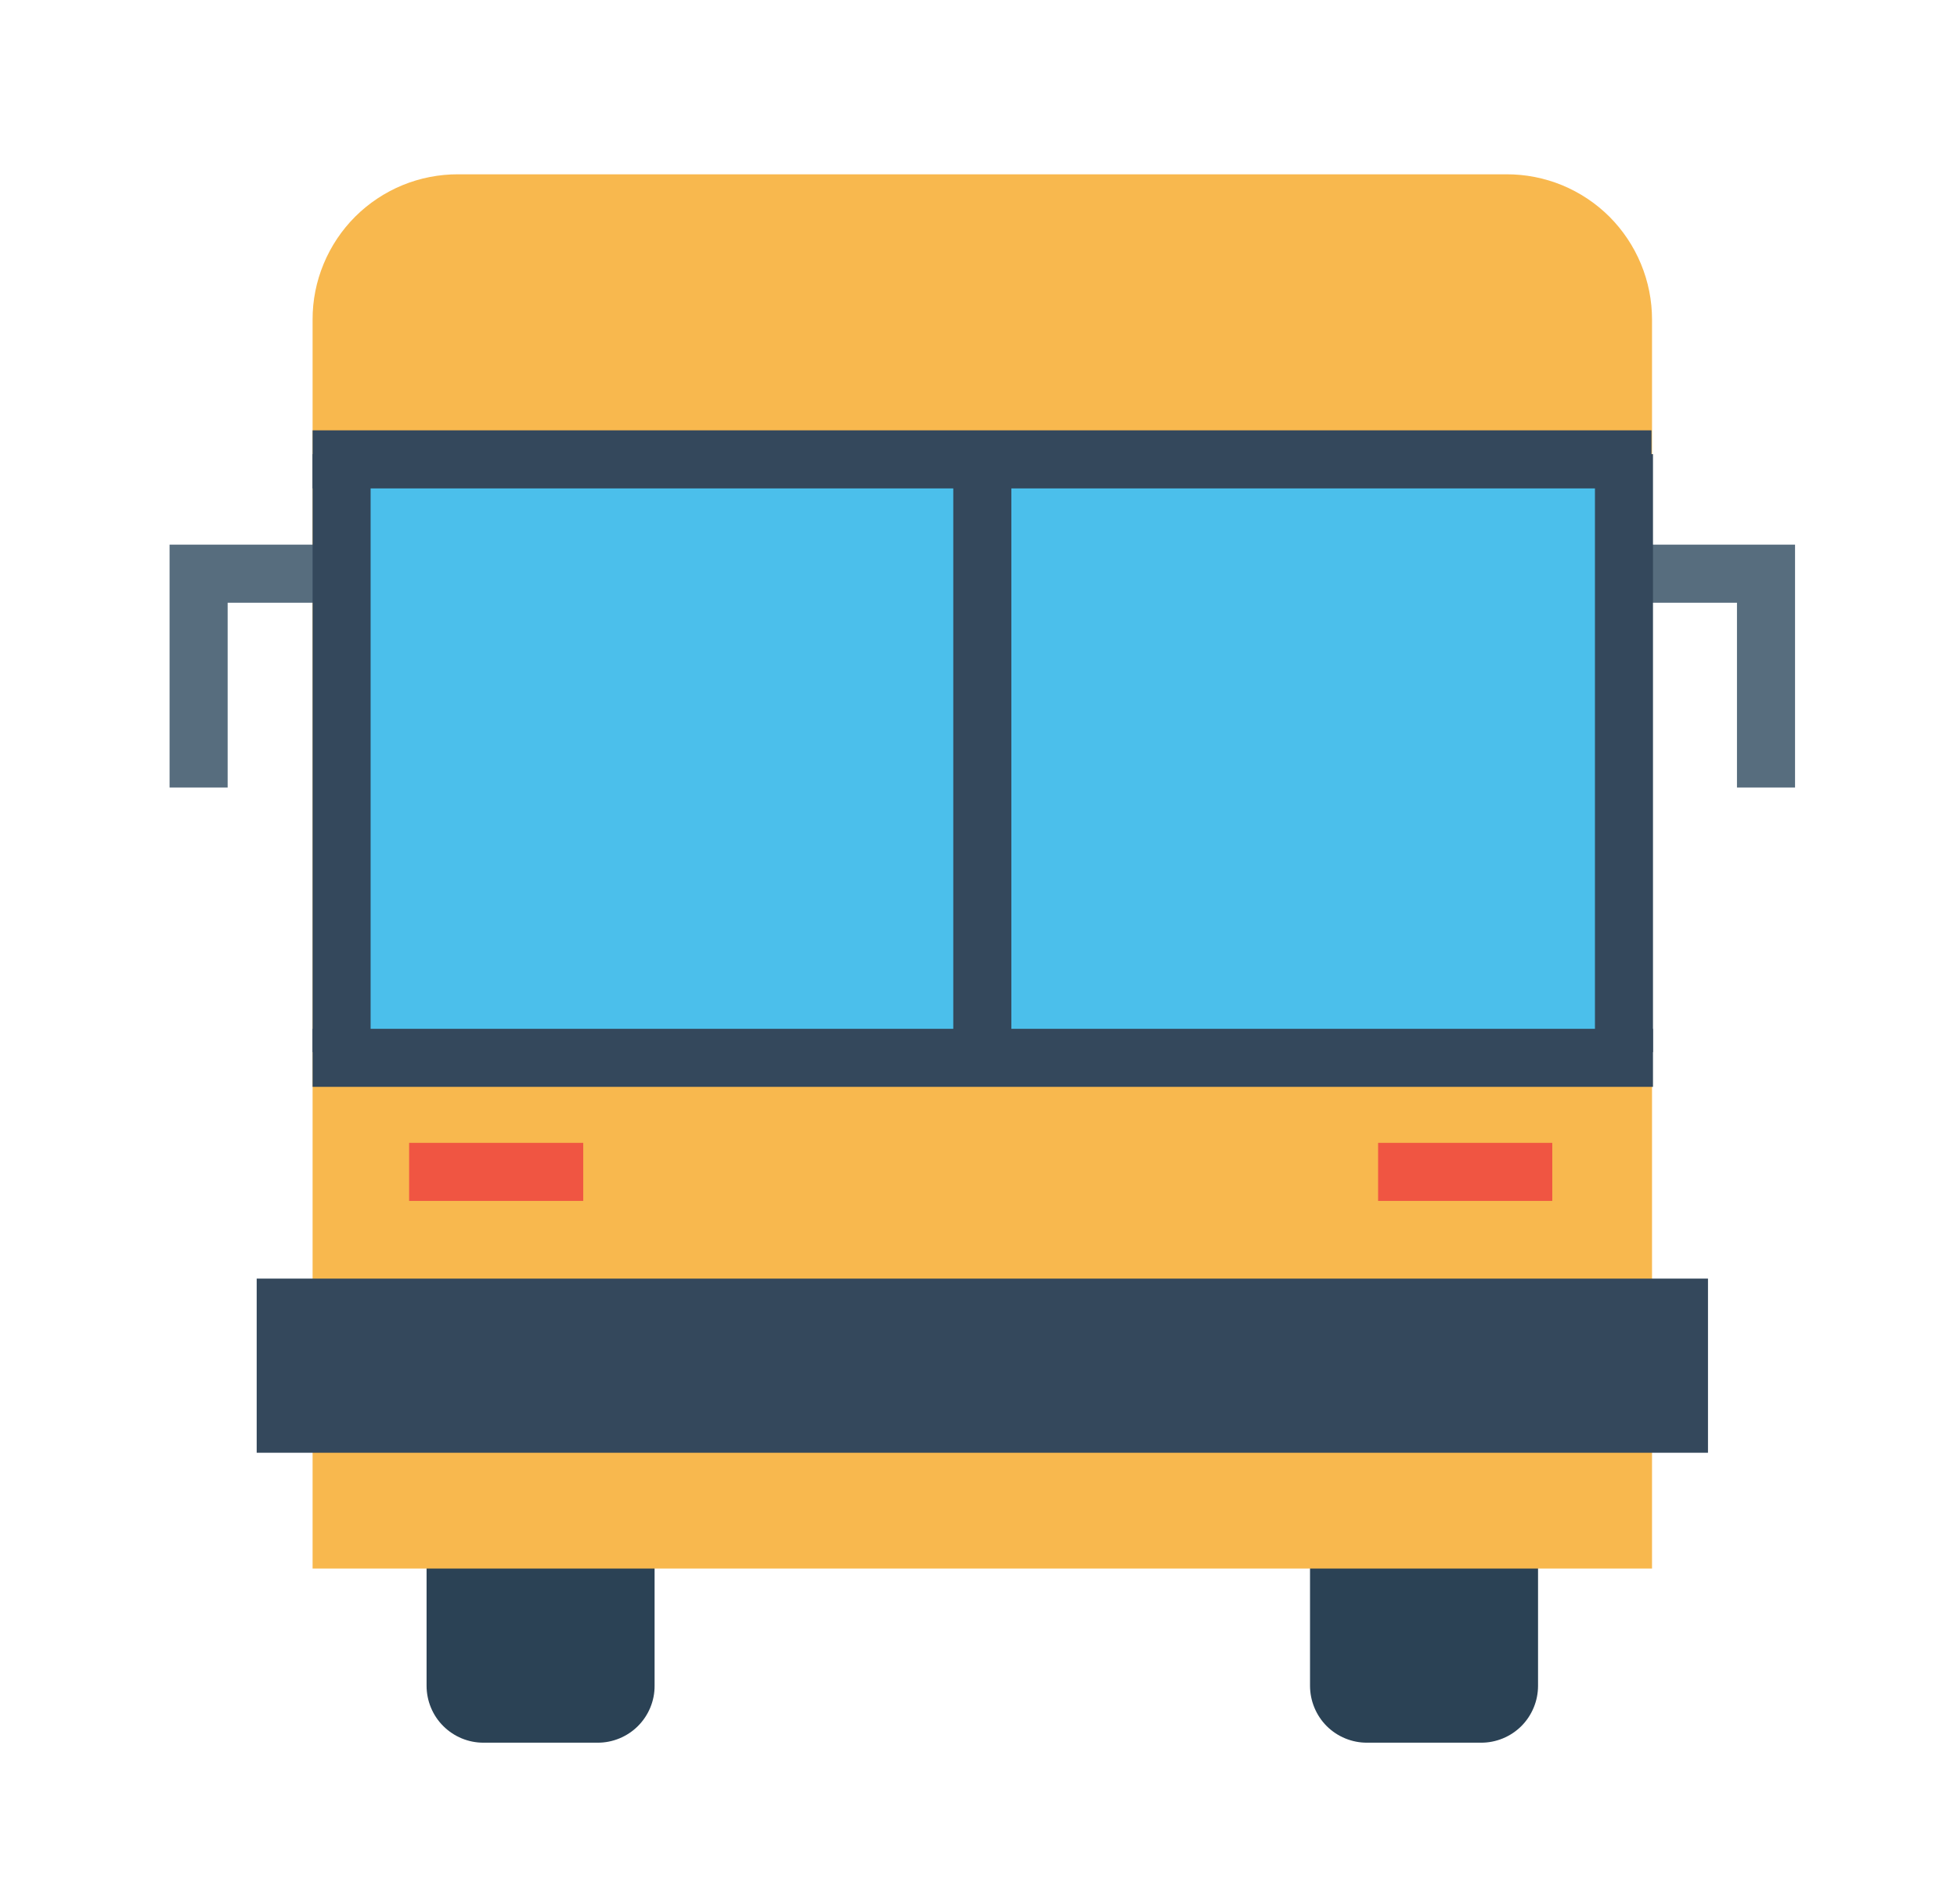<svg width="37" height="36" viewBox="0 0 37 36" fill="none" xmlns="http://www.w3.org/2000/svg">
<path d="M29.079 29.523V31.868C29.079 32.009 29.051 32.15 28.997 32.28C28.943 32.411 28.864 32.53 28.764 32.63C28.664 32.73 28.545 32.809 28.414 32.863C28.283 32.917 28.143 32.945 28.001 32.944H25.846C25.704 32.945 25.564 32.917 25.433 32.863C25.302 32.809 25.183 32.73 25.083 32.63C24.983 32.53 24.904 32.411 24.85 32.28C24.796 32.15 24.768 32.009 24.768 31.868V29.523M12.376 29.523V31.868C12.377 32.009 12.349 32.15 12.295 32.28C12.241 32.411 12.161 32.53 12.061 32.63C11.961 32.73 11.842 32.809 11.711 32.863C11.58 32.917 11.44 32.945 11.299 32.944H9.143C9.001 32.945 8.861 32.917 8.73 32.863C8.6 32.809 8.481 32.73 8.381 32.63C8.28 32.53 8.201 32.411 8.147 32.28C8.093 32.15 8.065 32.009 8.065 31.868V29.523" fill="#2B4255"/>
<path d="M31.234 29.652H5.91V6.041C5.909 5.68 5.98 5.322 6.119 4.988C6.257 4.655 6.46 4.351 6.715 4.096C6.971 3.841 7.275 3.639 7.609 3.501C7.943 3.364 8.301 3.294 8.662 3.295H28.481C28.842 3.294 29.2 3.364 29.534 3.501C29.868 3.639 30.172 3.841 30.428 4.096C30.683 4.351 30.886 4.655 31.024 4.988C31.163 5.322 31.234 5.68 31.234 6.041V29.652Z" fill="#F8B84E"/>
<path d="M4.853 24.171H32.292V27.463H4.853V24.171Z" fill="#34485C"/>
<path d="M6.556 8.894H18.41V19.869H6.556V8.894ZM18.792 8.894H30.373V19.869H18.792V8.894Z" fill="#4BBFEB"/>
<path fill-rule="evenodd" clip-rule="evenodd" d="M5.91 8.135V9.233H31.224V8.135H5.91ZM5.91 19.449V20.546H31.252V19.449H5.91Z" fill="#34485C"/>
<path fill-rule="evenodd" clip-rule="evenodd" d="M7.735 21.605V22.702H11.027V21.605H7.735ZM26.055 21.605V22.702H29.348V21.605H26.055Z" fill="#F05542"/>
<path fill-rule="evenodd" clip-rule="evenodd" d="M18.023 8.585V19.89H19.121V8.585H18.023Z" fill="#34485C"/>
<path fill-rule="evenodd" clip-rule="evenodd" d="M3.206 10.296V14.887H4.304V11.394H5.95V10.296H3.206ZM31.194 10.296V11.394H32.84V14.887H33.938V10.296H31.194Z" fill="#576D7E"/>
<path fill-rule="evenodd" clip-rule="evenodd" d="M5.91 8.585V19.89H7.007V8.585H5.91ZM30.155 8.585V19.89H31.252V8.585H30.155Z" fill="#34485C"/>
</svg>
